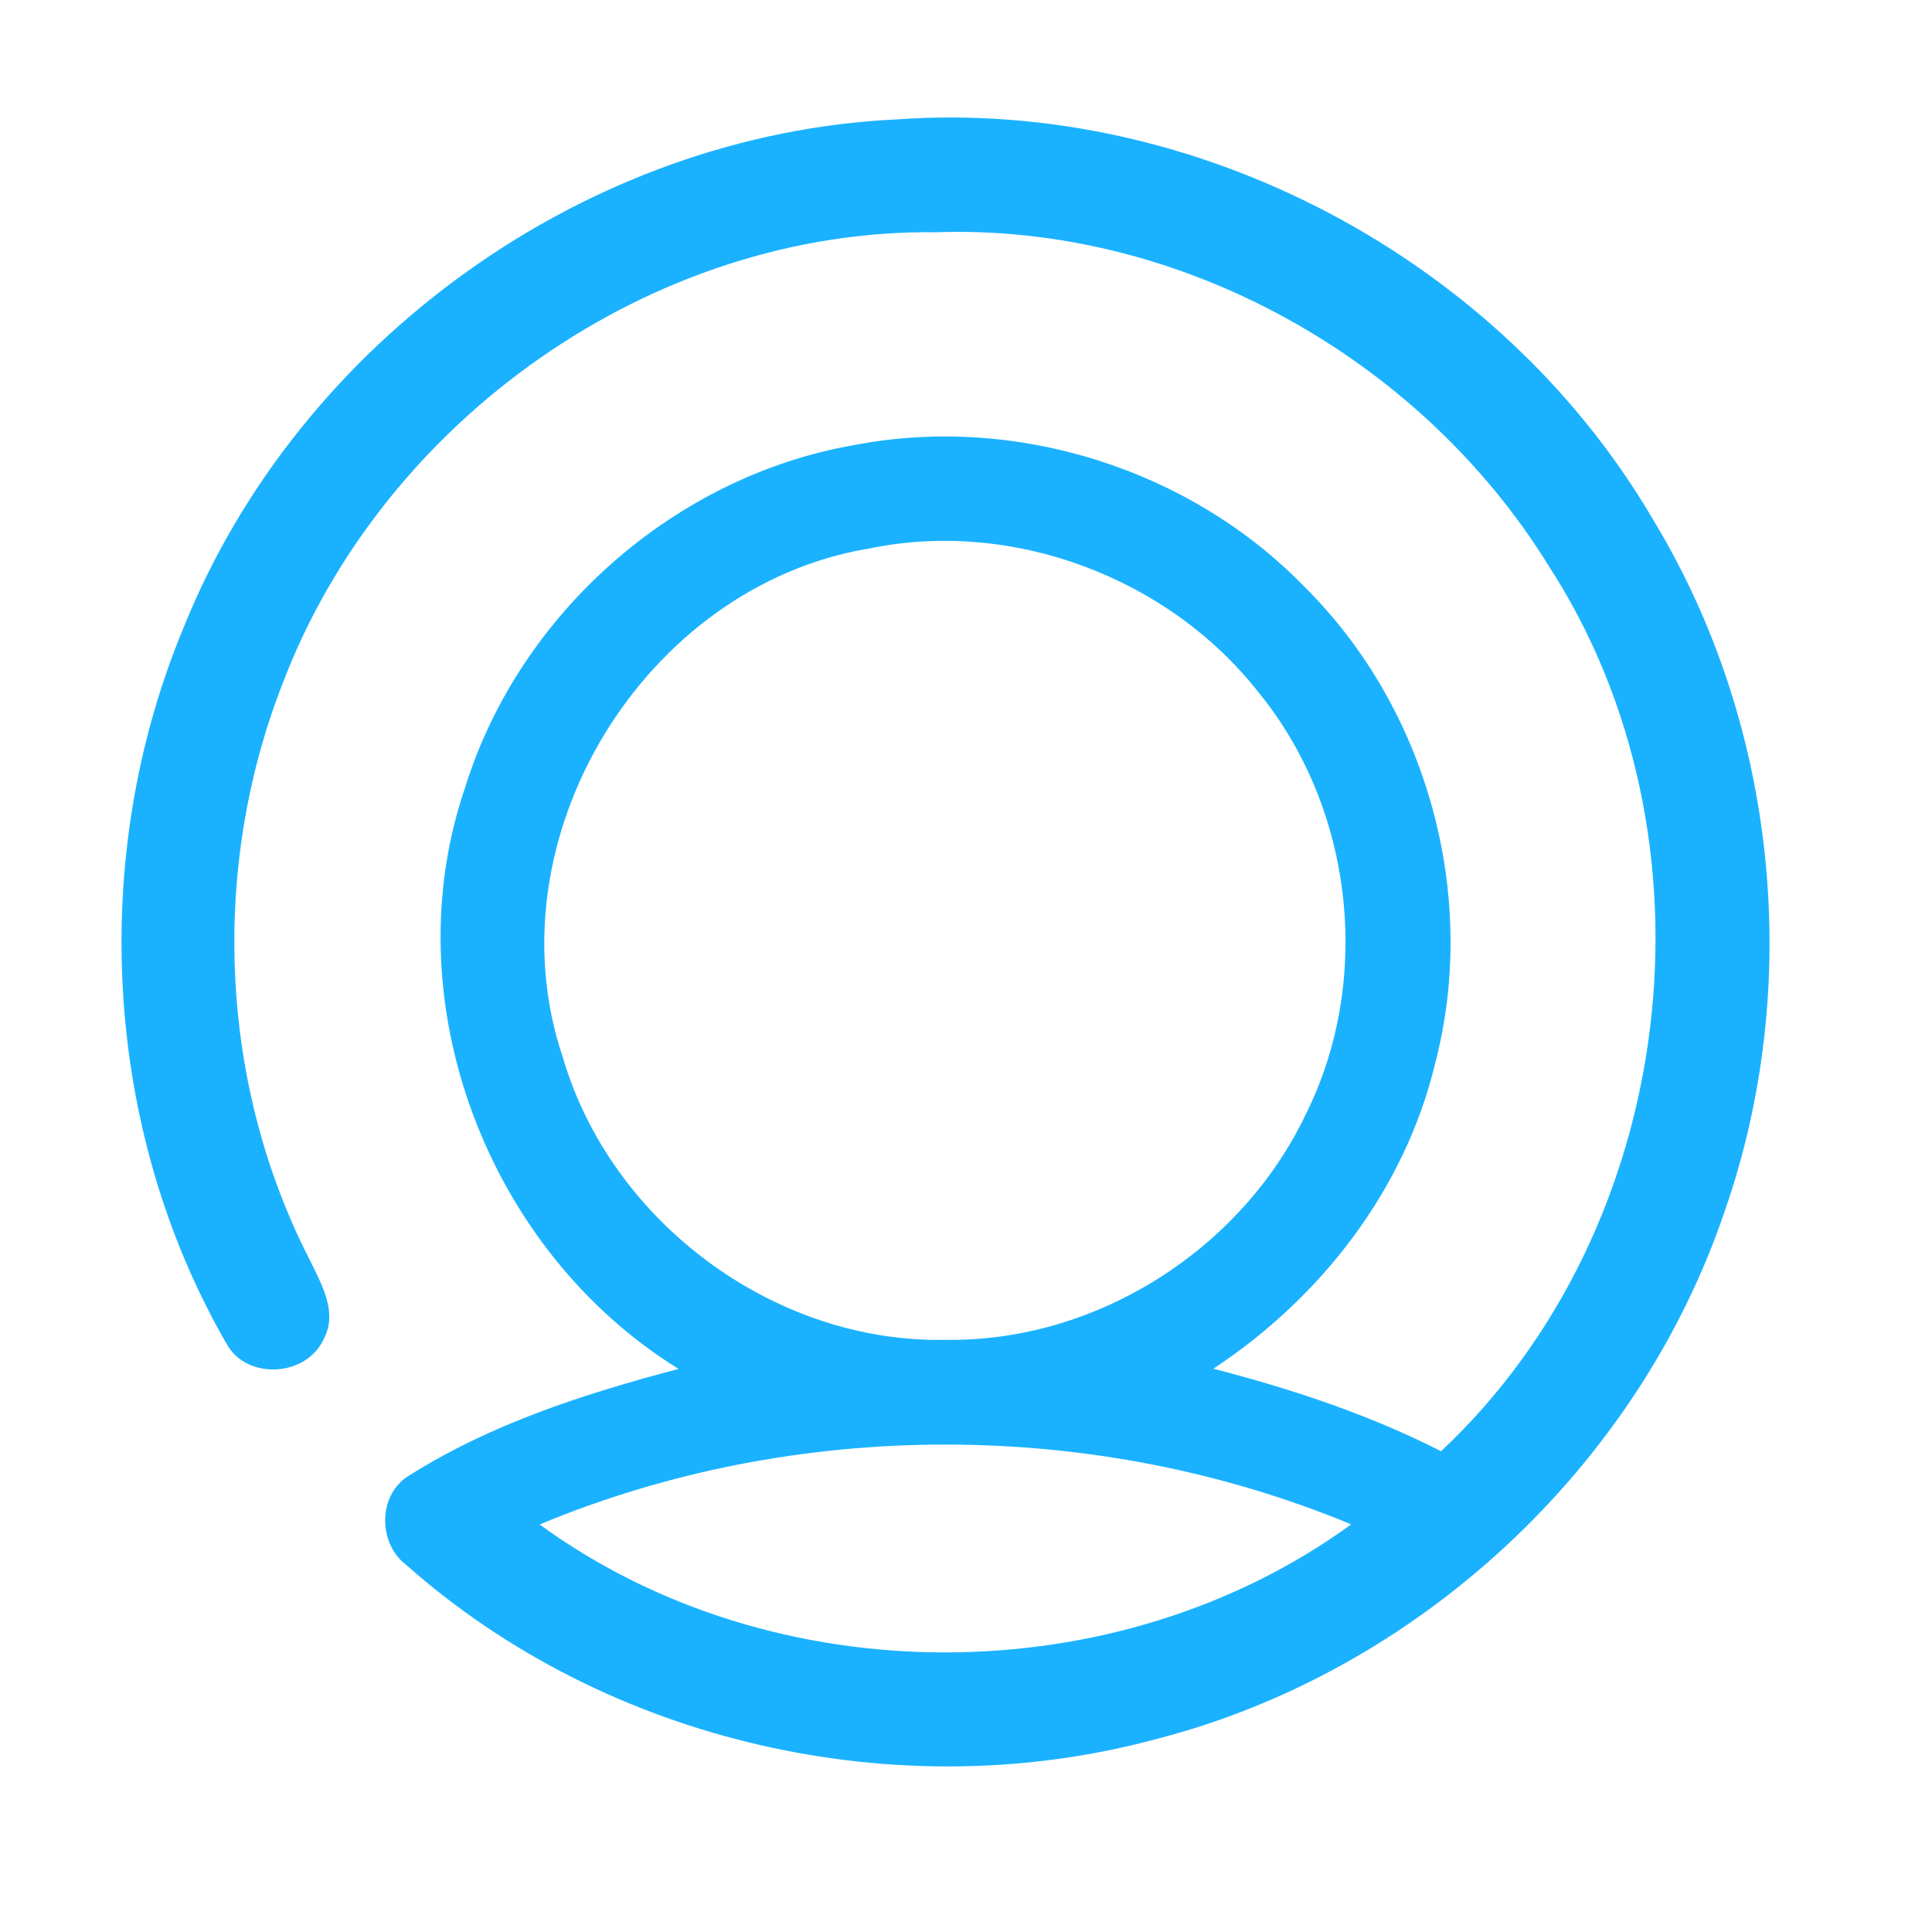<?xml version="1.0" encoding="UTF-8" ?>
<!DOCTYPE svg PUBLIC "-//W3C//DTD SVG 1.1//EN" "http://www.w3.org/Graphics/SVG/1.1/DTD/svg11.dtd">
<svg width="192pt" height="192pt" viewBox="0 0 192 192" version="1.1" xmlns="http://www.w3.org/2000/svg">
<g id="#1ab2ffff">
<path fill="#1ab2ff" opacity="1.00" d=" M 18.27 62.31 C 29.73 33.85 58.35 13.33 89.04 11.87 C 118.98 9.71 149.17 25.78 164.30 51.67 C 176.65 72.04 179.24 97.92 171.39 120.39 C 162.79 145.81 140.85 166.18 114.85 172.84 C 89.21 179.76 60.34 173.20 40.43 155.57 C 37.55 153.45 37.50 148.55 40.64 146.65 C 48.81 141.48 58.15 138.49 67.44 136.04 C 48.46 124.33 38.93 99.42 46.25 78.18 C 51.64 60.91 67.11 47.29 84.95 44.22 C 100.99 41.15 118.30 46.62 129.66 58.34 C 141.86 70.43 146.98 89.07 142.62 105.69 C 139.62 118.22 131.26 128.99 120.58 136.02 C 128.36 138.03 136.03 140.57 143.21 144.22 C 166.81 122.10 171.48 83.27 153.86 56.16 C 141.13 35.60 117.29 22.24 93.01 23.08 C 64.79 22.74 37.98 41.78 28.05 68.02 C 20.91 86.34 21.78 107.73 30.80 125.24 C 31.95 127.63 33.60 130.43 32.17 133.07 C 30.48 136.82 24.56 137.20 22.53 133.57 C 10.19 112.19 8.78 85.04 18.27 62.31 M 86.37 54.51 C 63.98 58.23 48.65 83.41 55.91 105.00 C 60.66 121.37 76.90 133.51 93.99 133.15 C 108.94 133.37 123.37 124.19 129.77 110.73 C 136.42 97.41 134.52 80.43 125.14 68.89 C 116.19 57.42 100.66 51.55 86.37 54.51 M 53.63 151.50 C 76.90 168.48 110.99 168.43 134.28 151.49 C 108.83 140.93 79.07 140.90 53.63 151.50 Z" />
</g>
</svg>
